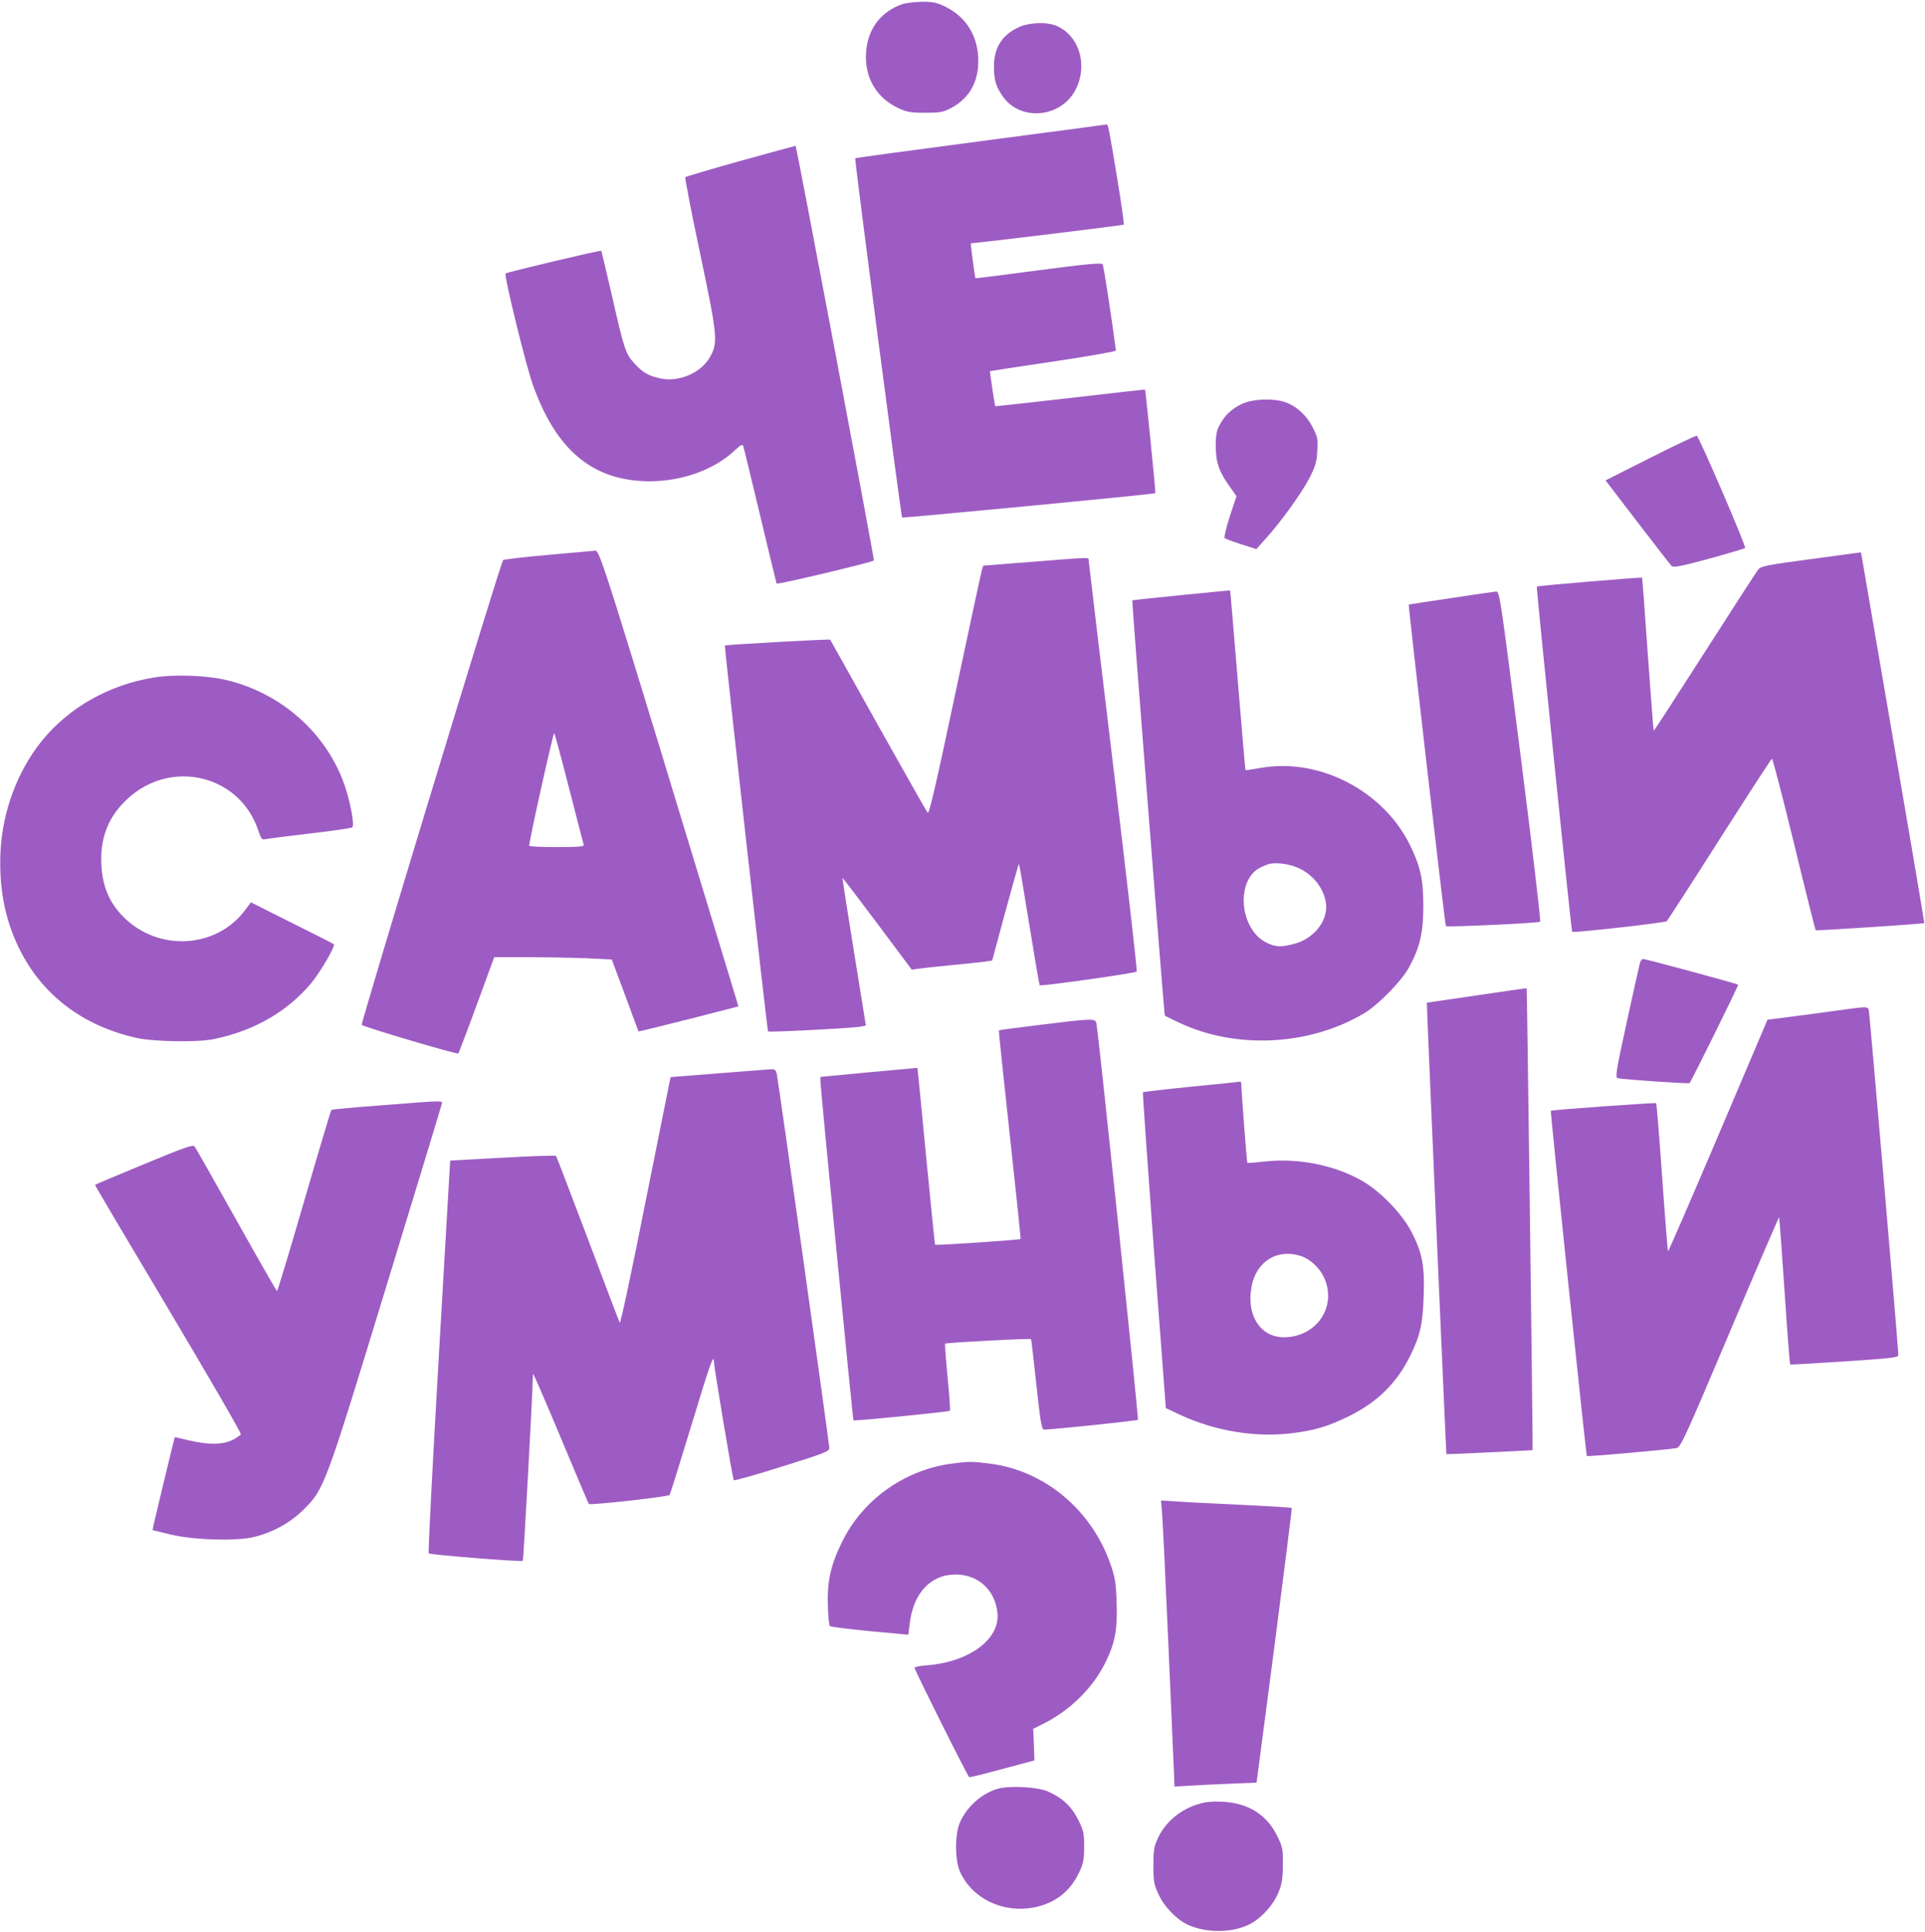 <svg xmlns="http://www.w3.org/2000/svg" version="1.0" width="1084pt" height="1088pt" viewBox="0 0 1084 1088" preserveAspectRatio="xMidYMid meet">

<g transform="translate(0,1088) scale(0.1,-0.1)" fill="#9d5cc3" stroke="none">
<path d="M5079 10856 c-129 -46 -202 -153 -203 -296 0 -130 66 -234 183 -289 48 -22 69 -26 151 -26 84 0 101 3 146 27 108 57 161 158 152 292 -8 123 -73 222 -180 276 -53 26 -72 30 -137 30 -42 -1 -92 -7 -112 -14z" fill="#9d5cc3"/>
<path d="M5735 10726 c-95 -45 -139 -117 -138 -226 1 -72 11 -107 50 -163 97 -140 323 -122 407 33 75 138 25 310 -106 365 -57 23 -153 19 -213 -9z" fill="#9d5cc3"/>
<path d="M5522 10085 c-387 -51 -704 -94 -706 -96 -5 -6 258 -2017 264 -2023 5 -4 1421 131 1426 137 3 3 -55 579 -58 583 -2 1 -192 -20 -422 -47 -231 -26 -421 -48 -422 -46 -2 2 -31 197 -30 197 1 1 161 25 356 54 195 29 354 57 354 62 -25 191 -69 477 -75 486 -6 9 -87 2 -361 -34 -194 -26 -354 -46 -355 -45 -3 4 -29 197 -26 197 26 0 858 101 861 105 3 3 -14 121 -37 262 -48 290 -51 303 -60 302 -3 -1 -322 -43 -709 -94z" fill="#9d5cc3"/>
<path d="M4170 9974 c-168 -47 -308 -88 -311 -92 -3 -4 34 -196 83 -427 99 -470 103 -506 54 -589 -51 -87 -174 -139 -277 -117 -68 15 -98 32 -146 84 -50 54 -59 81 -128 387 -31 134 -58 246 -59 248 -5 4 -530 -120 -539 -128 -10 -9 112 -509 153 -625 132 -372 339 -544 658 -545 186 0 369 67 484 178 28 26 39 32 43 21 3 -8 46 -185 96 -394 50 -209 91 -380 92 -381 7 -7 547 122 548 130 1 21 -436 2336 -441 2335 -3 0 -142 -39 -310 -85z" fill="#9d5cc3"/>
<path d="M6995 8606 c-59 -27 -99 -65 -128 -121 -17 -31 -21 -58 -21 -120 1 -90 19 -143 81 -228 l36 -51 -38 -114 c-20 -63 -33 -118 -29 -122 5 -4 47 -20 94 -35 l85 -27 48 54 c84 91 206 260 249 343 35 68 42 91 46 155 4 70 2 79 -29 139 -37 70 -98 122 -167 141 -68 18 -172 12 -227 -14z" fill="#9d5cc3"/>
<path d="M9293 8302 l-252 -127 180 -235 c99 -129 186 -241 192 -247 10 -10 53 -2 211 41 109 30 200 57 203 60 8 7 -260 629 -272 632 -6 2 -123 -54 -262 -124z" fill="#9d5cc3"/>
<path d="M3082 7755 c-134 -12 -246 -25 -249 -29 -14 -14 -803 -2610 -796 -2617 14 -13 538 -168 544 -161 3 4 50 127 104 275 l98 267 191 0 c105 0 254 -3 331 -6 l140 -7 75 -201 c40 -111 75 -202 76 -204 1 -1 128 30 282 69 l280 72 -12 41 c-757 2492 -768 2526 -795 2525 -14 -1 -135 -12 -269 -24z m123 -1315 c43 -168 80 -311 82 -317 4 -10 -30 -13 -151 -13 -86 0 -156 3 -156 8 -1 25 136 640 141 634 3 -4 41 -144 84 -312z" fill="#9d5cc3"/>
<path d="M10192 7731 c-240 -32 -276 -39 -290 -57 -10 -11 -145 -221 -302 -466 -157 -245 -286 -445 -288 -443 -1 1 -16 195 -33 431 -16 236 -31 429 -32 431 -5 4 -588 -45 -593 -50 -4 -4 194 -1938 199 -1944 8 -7 524 51 533 60 6 7 141 215 298 462 158 248 290 451 294 453 4 1 60 -215 125 -480 64 -265 119 -483 121 -486 5 -4 607 36 612 40 1 2 -78 471 -177 1043 -98 572 -179 1041 -179 1043 0 1 -3 1 -7 1 -5 -1 -131 -18 -281 -38z" fill="#9d5cc3"/>
<path d="M5806 7716 l-269 -21 -8 -25 c-4 -14 -72 -330 -151 -702 -105 -498 -146 -674 -154 -665 -6 7 -131 228 -279 492 -147 264 -269 481 -270 483 -4 4 -588 -28 -593 -33 -4 -4 238 -2168 243 -2173 5 -6 485 19 520 27 l31 6 -67 415 c-37 228 -66 416 -65 417 1 1 89 -114 196 -257 l194 -260 36 5 c19 3 103 12 185 20 83 8 168 17 191 20 l41 6 74 274 c41 150 75 272 77 270 2 -1 28 -155 58 -341 30 -185 56 -340 59 -342 6 -7 538 68 546 77 4 3 -56 524 -132 1156 -76 633 -139 1156 -139 1163 0 14 17 15 -324 -12z" fill="#9d5cc3"/>
<path d="M6652 7529 c-150 -15 -275 -28 -276 -30 -3 -3 179 -2326 183 -2337 1 -2 38 -21 84 -42 318 -149 728 -129 1035 52 81 47 211 180 255 258 63 115 82 196 82 350 0 151 -17 225 -80 351 -152 300 -511 483 -835 425 -46 -8 -85 -14 -86 -13 -2 1 -21 229 -44 507 -23 278 -42 505 -43 505 -1 1 -125 -11 -275 -26z m625 -1524 c98 -29 174 -112 189 -207 16 -96 -62 -200 -172 -231 -80 -22 -111 -21 -164 6 -115 57 -164 244 -95 363 22 37 49 57 105 77 29 10 87 7 137 -8z" fill="#9d5cc3"/>
<path d="M8170 7512 c-129 -19 -236 -36 -237 -36 -4 -2 204 -1807 209 -1811 7 -7 522 17 531 25 4 4 -45 424 -110 933 -113 888 -118 927 -138 926 -11 -1 -126 -17 -255 -37z" fill="#9d5cc3"/>
<path d="M867 7065 c-254 -41 -481 -170 -633 -359 -135 -167 -219 -393 -231 -617 -10 -204 23 -381 102 -544 129 -267 362 -444 671 -511 97 -20 342 -24 429 -5 228 47 417 157 550 318 52 64 135 207 125 216 -3 3 -109 57 -236 120 l-231 116 -33 -44 c-162 -217 -488 -235 -684 -39 -87 87 -125 187 -126 326 0 135 46 244 144 336 246 233 637 140 741 -176 13 -40 21 -52 33 -48 10 2 123 17 252 32 129 15 239 31 244 35 13 12 -10 140 -43 236 -100 291 -353 518 -663 593 -111 27 -296 34 -411 15z" fill="#9d5cc3"/>
<path d="M9234 5454 c-4 -14 -37 -164 -74 -332 -59 -270 -65 -308 -51 -313 19 -7 401 -33 405 -28 12 13 277 551 274 554 -6 6 -520 145 -535 145 -7 0 -16 -12 -19 -26z" fill="#9d5cc3"/>
<path d="M8315 5275 l-280 -41 2 -65 c7 -185 106 -2474 108 -2477 1 -1 111 3 244 10 l241 12 0 72 c0 150 -31 2528 -33 2529 -1 1 -128 -17 -282 -40z" fill="#9d5cc3"/>
<path d="M10340 5189 c-74 -10 -192 -26 -261 -35 l-126 -16 -278 -654 c-153 -360 -280 -652 -282 -650 -2 2 -17 189 -33 416 -16 227 -31 415 -34 418 -5 4 -587 -37 -593 -43 -4 -3 198 -1939 203 -1944 4 -4 459 36 505 45 23 4 48 59 300 654 150 356 276 647 277 645 2 -2 16 -188 31 -414 15 -226 29 -412 32 -414 2 -2 140 6 307 17 259 17 302 22 302 35 1 29 -161 1916 -166 1939 -5 26 -3 26 -184 1z" fill="#9d5cc3"/>
<path d="M5856 5109 c-125 -15 -229 -29 -231 -31 -2 -2 26 -266 61 -587 35 -321 63 -586 61 -588 -6 -5 -477 -37 -481 -32 -2 2 -25 227 -51 499 -26 272 -48 496 -49 497 0 0 -124 -11 -273 -25 l-273 -26 0 -26 c0 -32 182 -1904 186 -1908 3 -5 538 48 543 54 3 3 -3 88 -13 190 -10 102 -16 187 -14 188 7 6 480 31 484 25 2 -3 15 -119 30 -257 23 -212 30 -252 43 -252 48 0 524 50 529 55 5 5 -222 2176 -234 2233 -6 28 -20 28 -318 -9z" fill="#9d5cc3"/>
<path d="M4045 4836 l-269 -21 -140 -698 c-76 -384 -142 -693 -146 -685 -4 7 -85 220 -180 473 -96 253 -176 463 -179 466 -3 4 -139 -1 -301 -10 l-295 -16 -64 -1103 c-35 -607 -61 -1106 -57 -1109 8 -8 523 -49 530 -42 4 4 55 936 56 1025 l1 29 13 -25 c7 -14 78 -178 156 -365 78 -187 144 -342 146 -344 8 -8 449 41 455 51 3 5 57 177 119 381 107 353 129 417 130 371 1 -35 106 -663 112 -669 3 -4 126 31 272 77 243 76 266 85 266 105 0 23 -285 2054 -296 2106 -5 22 -11 27 -32 26 -15 -1 -148 -11 -297 -23z" fill="#9d5cc3"/>
<path d="M6708 4761 c-148 -15 -270 -29 -272 -32 -2 -2 26 -403 62 -891 l67 -887 85 -40 c194 -89 418 -126 620 -102 132 16 199 36 315 91 168 81 278 188 356 345 57 116 71 180 76 340 6 169 -8 240 -69 359 -52 100 -170 223 -273 284 -154 90 -361 132 -548 112 -55 -6 -101 -10 -103 -8 -3 3 -34 405 -34 443 0 8 -3 14 -7 14 -5 -1 -128 -14 -275 -28z m613 -952 c55 -17 108 -65 135 -123 75 -162 -42 -336 -226 -336 -135 0 -215 128 -181 292 29 136 142 206 272 167z" fill="#9d5cc3"/>
<path d="M2148 4656 c-152 -11 -279 -23 -282 -26 -3 -3 -72 -234 -153 -513 -81 -279 -150 -507 -153 -507 -3 0 -106 180 -229 400 -123 220 -229 406 -235 414 -9 12 -55 -4 -284 -99 -151 -62 -275 -115 -277 -117 -1 -2 184 -315 412 -697 227 -382 412 -700 409 -707 -2 -6 -24 -21 -48 -33 -56 -27 -136 -27 -243 -2 -44 11 -81 19 -81 18 -2 -3 -111 -456 -119 -493 l-6 -30 98 -24 c132 -32 366 -39 468 -16 110 26 210 81 286 157 115 114 121 131 464 1254 168 550 308 1010 311 1023 7 27 35 27 -338 -2z" fill="#9d5cc3"/>
<path d="M5364 2639 c-268 -34 -506 -203 -622 -441 -65 -132 -85 -223 -80 -362 1 -57 7 -108 11 -112 4 -5 106 -17 225 -29 l217 -20 8 64 c20 170 118 275 257 275 129 0 224 -87 237 -218 14 -145 -156 -273 -393 -293 -41 -3 -74 -9 -74 -14 0 -13 300 -614 308 -616 4 -2 88 19 187 46 l180 48 -3 89 -4 89 64 32 c148 76 273 200 342 340 55 110 69 185 64 338 -4 113 -8 141 -35 218 -108 308 -373 528 -683 566 -94 12 -117 12 -206 0z" fill="#9d5cc3"/>
<path d="M6543 2368 c4 -35 21 -397 39 -806 l32 -742 86 5 c47 3 150 8 230 11 l146 6 101 771 c55 425 99 774 97 776 -2 2 -126 10 -276 17 -150 7 -315 15 -367 19 l-93 6 5 -63z" fill="#9d5cc3"/>
<path d="M5613 806 c-89 -29 -167 -99 -206 -185 -31 -66 -31 -216 0 -283 69 -150 241 -232 415 -199 120 24 205 90 256 200 22 46 27 71 27 141 0 77 -3 92 -33 152 -37 75 -89 124 -168 159 -62 28 -226 36 -291 15z" fill="#9d5cc3"/>
<path d="M6782 730 c-117 -25 -213 -98 -261 -199 -23 -49 -26 -69 -26 -156 0 -89 3 -107 29 -162 33 -72 104 -144 169 -173 107 -47 255 -44 350 8 65 35 131 110 158 180 18 44 23 78 23 152 1 88 -1 100 -32 162 -58 118 -159 183 -300 192 -37 3 -86 1 -110 -4z" fill="#9d5cc3"/>
</g>
</svg>